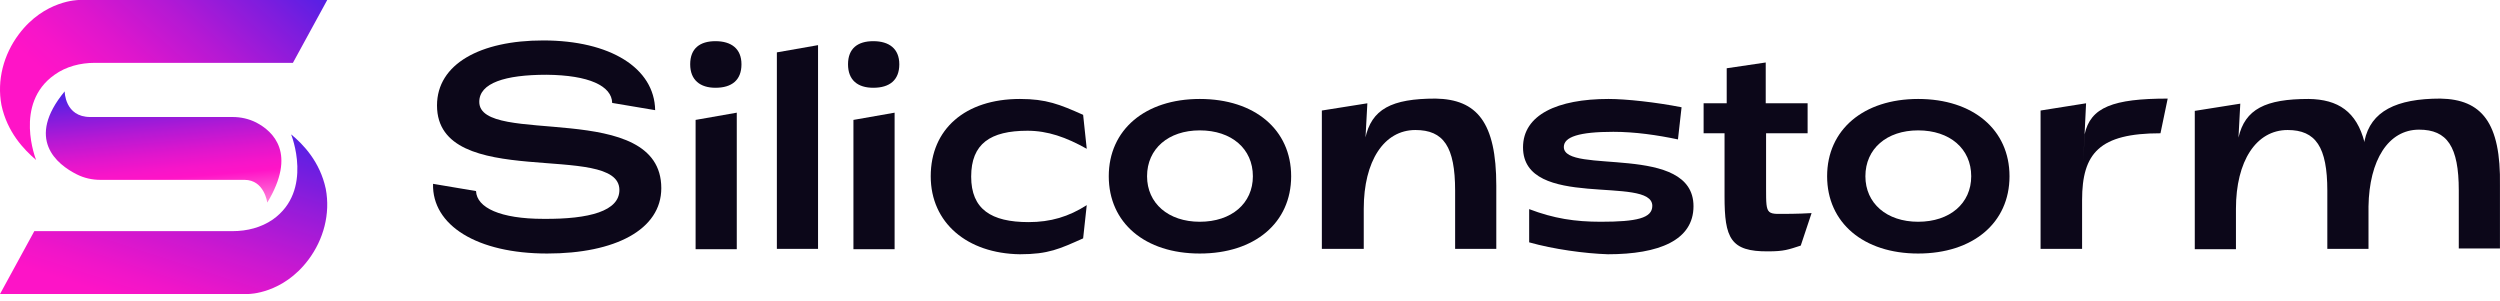 <svg xmlns="http://www.w3.org/2000/svg" width="158" height="19" viewBox="0 0 158 19" fill="none">
    <path d="M16.892 12.805C16.892 12.805 16.709 11.367 15.454 11.367H6.346C5.821 11.367 5.319 11.253 4.863 11.025C3.584 10.386 1.599 8.788 4.087 5.775C4.087 5.775 4.087 7.395 5.707 7.395H14.7C15.225 7.395 15.727 7.51 16.184 7.738C17.28 8.308 18.763 9.701 16.892 12.805Z" fill="url(#paint0_linear_18_509)"/>
    <path d="M0.001 18.58H15.705C15.705 18.58 17.873 18.58 19.494 16.411C20.452 15.133 20.886 13.513 20.589 11.938C20.224 10.226 19.174 9.13 18.398 8.491C18.398 8.491 19.836 12.052 17.234 13.878C16.504 14.38 15.613 14.608 14.7 14.608H2.169L0.001 18.58Z" fill="url(#paint1_linear_18_509)"/>
    <path d="M20.681 0H4.977C4.977 0 2.808 0 1.188 2.168C0.229 3.447 -0.205 5.067 0.092 6.642C0.457 8.354 1.507 9.45 2.283 10.112C2.283 10.112 0.845 6.551 3.448 4.725C4.178 4.2 5.091 3.972 5.981 3.972H18.512L20.681 0Z" fill="url(#paint2_linear_18_509)"/>
    <path d="M27.368 11.618L30.085 12.075C30.13 13.124 31.614 13.832 34.353 13.832C37.275 13.855 39.146 13.33 39.146 12.006C39.146 8.879 27.619 12.143 27.619 6.665C27.619 4.04 30.358 2.556 34.33 2.556C38.553 2.556 41.36 4.291 41.406 6.962L38.69 6.505C38.667 5.432 37.229 4.748 34.535 4.725C31.911 4.725 30.29 5.25 30.29 6.437C30.29 9.29 41.794 6.231 41.794 11.892C41.794 14.517 38.872 16.023 34.581 16.023C30.153 16.023 27.3 14.243 27.368 11.618Z" fill="#0C0719"/>
    <path d="M43.62 4.063C43.62 3.059 44.236 2.602 45.218 2.602C46.222 2.602 46.861 3.081 46.861 4.063C46.861 5.067 46.245 5.547 45.218 5.547C44.259 5.547 43.62 5.067 43.62 4.063ZM43.962 7.578L46.564 7.121V15.749H43.962V7.578Z" fill="#0C0719"/>
    <path d="M53.595 4.063C53.595 3.059 54.211 2.602 55.192 2.602C56.197 2.602 56.836 3.081 56.836 4.063C56.836 5.067 56.219 5.547 55.192 5.547C54.211 5.547 53.595 5.067 53.595 4.063ZM53.937 7.578L56.539 7.121V15.749H53.937V7.578Z" fill="#0C0719"/>
    <path d="M49.098 3.31L51.7 2.853V15.727H49.098V3.31Z" fill="#0C0719"/>
    <path d="M58.822 11.139C58.822 8.171 60.99 6.254 64.459 6.254C66.126 6.254 66.97 6.596 68.454 7.258L68.682 9.404C67.381 8.674 66.217 8.263 64.939 8.263C62.588 8.263 61.378 9.084 61.378 11.162C61.378 13.216 62.633 14.037 65.007 14.037C66.4 14.037 67.541 13.695 68.682 12.965L68.454 15.065C66.97 15.727 66.263 16.069 64.459 16.069C61.127 16.023 58.822 14.083 58.822 11.139Z" fill="#0C0719"/>
    <path d="M70.074 11.139C70.074 8.194 72.38 6.254 75.826 6.254C79.296 6.254 81.601 8.194 81.601 11.139C81.601 14.083 79.296 16.023 75.826 16.023C72.357 16.023 70.074 14.083 70.074 11.139ZM79.182 11.139C79.182 9.404 77.835 8.24 75.826 8.24C73.841 8.24 72.494 9.404 72.494 11.139C72.494 12.851 73.841 14.015 75.826 14.015C77.835 14.015 79.182 12.851 79.182 11.139Z" fill="#0C0719"/>
    <path d="M83.541 6.985L86.417 6.528L86.212 10.317L86.28 8.765C86.668 6.893 87.947 6.231 90.731 6.231C93.333 6.277 94.566 7.715 94.566 11.732V15.727H91.964V12.052C91.964 9.267 91.233 8.217 89.453 8.217C87.467 8.217 86.189 10.18 86.189 13.193V15.727H83.541V6.985Z" fill="#0C0719"/>
    <path d="M154.231 6.231C151.446 6.231 149.826 7.03 149.438 8.902V8.993C148.936 7.053 147.772 6.277 145.9 6.254C143.184 6.254 141.883 6.893 141.472 8.696L141.586 6.551L138.71 7.007V15.749H141.312V13.193C141.312 10.18 142.59 8.217 144.576 8.217C146.356 8.217 147.087 9.29 147.087 12.052V15.727H149.689V13.056C149.735 10.112 150.944 8.194 152.884 8.194C154.665 8.194 155.395 9.267 155.395 12.029V15.704H157.997V11.732C158.066 7.738 156.833 6.277 154.231 6.231Z" fill="#0C0719"/>
    <path d="M96.643 15.316V13.216C98.195 13.809 99.542 14.015 101.162 14.015C103.445 14.015 104.426 13.787 104.426 13.01C104.426 11.047 96.255 13.307 96.255 9.313C96.255 7.258 98.423 6.254 101.665 6.254C102.76 6.254 104.655 6.46 106.275 6.779L106.047 8.811C104.746 8.537 103.331 8.331 101.961 8.331C99.793 8.331 98.834 8.651 98.834 9.29C98.834 11.07 107.029 9.016 107.029 13.033C107.029 15.179 104.86 16.069 101.619 16.069C100.158 16.023 98.172 15.749 96.643 15.316Z" fill="#0C0719"/>
    <path d="M108.991 12.417V8.423H107.668V6.528H109.128V4.314L111.594 3.949V6.528H114.241V8.423H111.616V11.869C111.616 13.741 111.616 13.512 113.283 13.512C113.557 13.512 114.104 13.49 114.492 13.467L113.808 15.521C113.032 15.772 112.758 15.886 111.753 15.886C109.357 15.909 108.991 15.042 108.991 12.417Z" fill="#0C0719"/>
    <path d="M115.474 11.139C115.474 8.194 117.779 6.254 121.226 6.254C124.695 6.254 127.001 8.194 127.001 11.139C127.001 14.083 124.695 16.023 121.226 16.023C117.779 16.023 115.474 14.083 115.474 11.139ZM124.581 11.139C124.581 9.404 123.234 8.24 121.226 8.24C119.24 8.24 117.893 9.404 117.893 11.139C117.893 12.851 119.24 14.015 121.226 14.015C123.234 14.015 124.581 12.851 124.581 11.139Z" fill="#0C0719"/>
    <path d="M128.964 6.985L131.84 6.528L131.657 10.317L131.748 8.491C132.113 6.779 133.551 6.231 136.998 6.231L136.542 8.423C132.684 8.423 131.588 9.678 131.588 12.645V15.727H128.964V6.985Z" fill="#0C0719"/>
    <defs>
        <linearGradient id="paint0_linear_18_509" x1="10.689" y1="13.354" x2="9.98" y2="5.258" gradientUnits="userSpaceOnUse">
            <stop stop-color="#FF83DA"/>
            <stop offset="0.254" stop-color="#FF14C7"/>
            <stop offset="0.332" stop-color="#F615C9"/>
            <stop offset="0.461" stop-color="#DD16CD"/>
            <stop offset="0.626" stop-color="#B419D4"/>
            <stop offset="0.816" stop-color="#7C1DDE"/>
            <stop offset="0.936" stop-color="#5520E5"/>
        </linearGradient>
        <linearGradient id="paint1_linear_18_509" x1="8.645" y1="21.395" x2="13.373" y2="6.845" gradientUnits="userSpaceOnUse">
            <stop offset="0.137" stop-color="#FD14C7"/>
            <stop offset="0.248" stop-color="#EF15C9"/>
            <stop offset="0.455" stop-color="#CB18D0"/>
            <stop offset="0.734" stop-color="#921CDA"/>
            <stop offset="1" stop-color="#5520E5"/>
        </linearGradient>
        <linearGradient id="paint2_linear_18_509" x1="2.951" y1="10.723" x2="16.221" y2="-4.015" gradientUnits="userSpaceOnUse">
            <stop offset="0.225" stop-color="#FF14C7"/>
            <stop offset="0.314" stop-color="#F615C9"/>
            <stop offset="0.461" stop-color="#DD16CD"/>
            <stop offset="0.647" stop-color="#B419D4"/>
            <stop offset="0.864" stop-color="#7C1DDE"/>
            <stop offset="1" stop-color="#5520E5"/>
        </linearGradient>
    </defs>
</svg>
